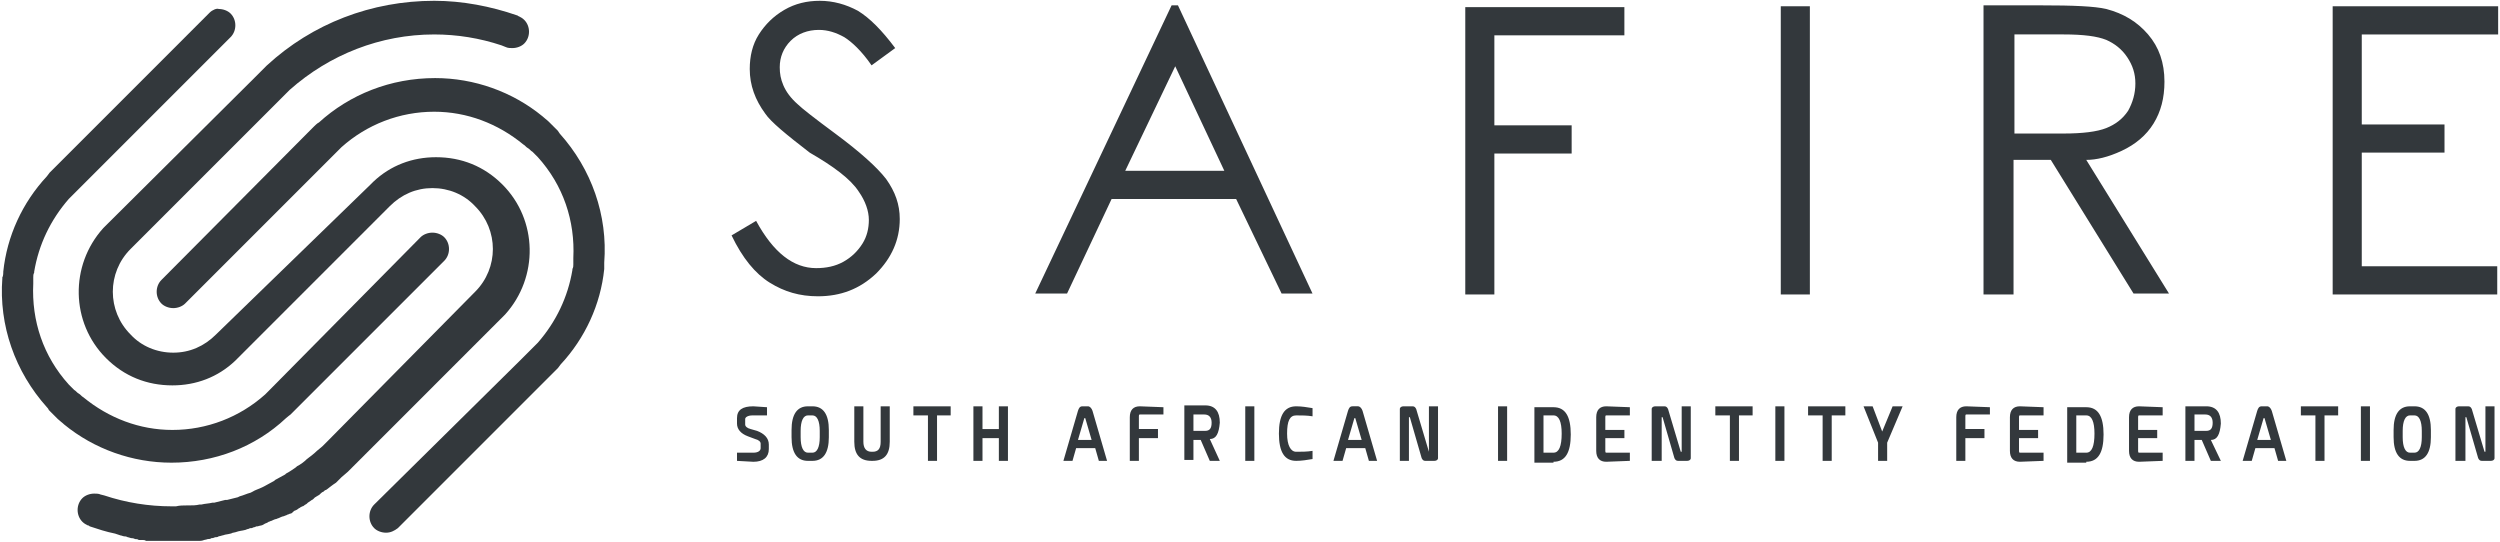 <?xml version="1.0" encoding="UTF-8" standalone="no"?>
<!-- Generator: Adobe Illustrator 20.0.0, SVG Export Plug-In . SVG Version: 6.00 Build 0)  -->

<svg
   xmlns:dc="http://purl.org/dc/elements/1.1/"
   xmlns:cc="http://creativecommons.org/ns#"
   xmlns:rdf="http://www.w3.org/1999/02/22-rdf-syntax-ns#"
   xmlns:svg="http://www.w3.org/2000/svg"
   xmlns="http://www.w3.org/2000/svg"
   xmlns:sodipodi="http://sodipodi.sourceforge.net/DTD/sodipodi-0.dtd"
   xmlns:inkscape="http://www.inkscape.org/namespaces/inkscape"
   version="1.1"
   id="Layer_1"
   x="0px"
   y="0px"
   viewBox="0 0 300 65"
   xml:space="preserve"
   inkscape:version="0.91 r13725"
   sodipodi:docname="SAFIRE_P_Charcoal.svg"
   width="300"
   height="65"><defs
     id="defs17" /><sodipodi:namedview
     pagecolor="#ffffff"
     bordercolor="#666666"
     borderopacity="1"
     objecttolerance="10"
     gridtolerance="10"
     guidetolerance="10"
     inkscape:pageopacity="0"
     inkscape:pageshadow="2"
     inkscape:window-width="1920"
     inkscape:window-height="1017"
     id="namedview15"
     showgrid="false"
     inkscape:zoom="4"
     inkscape:cx="137.61312"
     inkscape:cy="62.349998"
     inkscape:window-x="1912"
     inkscape:window-y="-8"
     inkscape:window-maximized="1"
     inkscape:current-layer="Layer_1" /><style
     type="text/css"
     id="style3">
	.st0{fill:#33383C;}
</style><path
     class="st0"
     d="m 32.032,7.842 0,0 c -0.109,0.109 -0.327,0.327 -0.436,0.436 l -0.218,0.218 -0.982,0.982 0,0 -17.784,17.675 -0.218,0.218 c -4.037,4.473 -3.928,11.347 0.327,15.602 2.182,2.182 4.91,3.273 7.965,3.273 2.837,0 5.455,-0.982 7.528,-2.946 0.109,-0.109 0.327,-0.327 0.327,-0.327 L 46.761,24.753 c 1.418,-1.418 3.164,-2.182 5.128,-2.182 1.964,0 3.819,0.764 5.128,2.182 2.837,2.837 2.837,7.419 0,10.256 l -17.566,17.784 0,0 -0.764,0.764 -0.655,0.546 c -0.327,0.327 -0.764,0.655 -1.2,0.982 l 0,0 c -0.327,0.327 -0.764,0.655 -1.2,0.873 l -0.109,0.109 c -0.327,0.218 -0.764,0.546 -1.2,0.764 l -0.109,0.109 c -0.436,0.218 -0.764,0.436 -1.2,0.655 l -0.109,0.109 c -0.436,0.218 -0.764,0.436 -1.2,0.655 l -0.218,0.109 c -0.436,0.218 -0.873,0.327 -1.2,0.546 l -0.218,0.109 c -0.436,0.109 -0.873,0.327 -1.309,0.436 l -0.218,0.109 c -0.436,0.109 -0.873,0.218 -1.309,0.327 l -0.218,0 c -0.436,0.109 -0.873,0.218 -1.309,0.327 l -0.218,0 c -0.436,0.109 -0.873,0.109 -1.309,0.218 l -0.218,0 c -0.436,0.109 -0.873,0.109 -1.309,0.109 l -0.218,0 c -0.436,0 -0.873,0 -1.309,0.109 l -0.109,0 -0.436,0 c -2.728,0 -5.455,-0.436 -8.074,-1.309 l 0,0 -0.436,-0.109 c -0.218,-0.109 -0.546,-0.109 -0.764,-0.109 -0.546,0 -1.091,0.218 -1.418,0.546 -0.764,0.764 -0.764,2.073 0,2.837 0.218,0.218 0.436,0.327 0.655,0.436 0.109,0 0.109,0 0.218,0.109 0.982,0.327 1.964,0.655 3.055,0.873 l 0.327,0.109 0.327,0.109 c 0.109,0 0.327,0.109 0.436,0.109 0.109,0 0.218,0 0.436,0.109 0.109,0 0.327,0.109 0.436,0.109 0.109,0 0.218,0 0.436,0.109 0.109,0 0.327,0 0.436,0.109 0.109,0 0.218,0 0.436,0 0.109,0 0.327,0 0.436,0.109 0.109,0 0.218,0 0.436,0 0.109,0 0.327,0 0.436,0 0.109,0 0.218,0 0.436,0 0.109,0 0.327,0 0.436,0 0.109,0 0.218,0 0.436,0 0.109,0 0.327,0 0.436,0 0.109,0 0.218,0 0.436,0 l 0.218,0 0.218,0 c 0.109,0 0.327,0 0.436,0 0.109,0 0.327,0 0.436,0 0.109,0 0.218,0 0.436,0 0.109,0 0.327,0 0.436,0 0.109,0 0.327,0 0.436,0 0.109,0 0.327,0 0.436,0 0.109,0 0.218,0 0.327,0 0,0 0.327,0 0.546,-0.109 0.109,0 0.436,-0.109 0.436,-0.109 0.109,0 0.327,0 0.436,-0.109 0.109,0 0.218,0 0.436,-0.109 0.109,0 0.327,0 0.436,-0.109 0.109,0 0.436,-0.109 0.436,-0.109 0.109,0 0.327,-0.109 0.436,-0.109 0.109,0 0.546,-0.109 0.546,-0.109 0.109,0 0.218,-0.109 0.327,-0.109 0.109,0 0.436,-0.109 0.436,-0.109 0,0 0.327,-0.109 0.436,-0.109 0.109,0 0.546,-0.109 0.546,-0.109 0.109,0 0.218,-0.109 0.327,-0.109 0.109,0 0.218,-0.109 0.327,-0.109 l 0.109,0 c 0.109,0 0.218,-0.109 0.327,-0.109 0.109,0 0.218,-0.109 0.327,-0.109 l 0.109,0 c 0,0 0.327,-0.109 0.436,-0.109 0.109,0 0.436,-0.218 0.436,-0.218 0,0 0.327,-0.109 0.436,-0.218 0.109,0 0.218,-0.109 0.327,-0.109 0,0 0.436,-0.218 0.546,-0.218 0.109,0 0.218,-0.109 0.327,-0.109 0,0 0.436,-0.218 0.546,-0.218 0.109,0 0.218,-0.109 0.327,-0.109 l 0.218,-0.109 c 0.109,0 0.218,-0.109 0.327,-0.109 0.109,0 0.218,-0.109 0.327,-0.218 L 35.305,61.304 c 0,0 0.327,-0.109 0.436,-0.218 0.109,-0.109 0.218,-0.109 0.327,-0.218 l 0.218,-0.109 c 0.109,0 0.218,-0.109 0.218,-0.109 0.109,-0.109 0.218,-0.109 0.327,-0.218 l 0.109,-0.109 c 0,0 0.327,-0.218 0.327,-0.218 0.109,-0.109 0.218,-0.109 0.327,-0.218 l 0.218,-0.218 c 0.109,0 0.109,-0.109 0.218,-0.109 0.109,-0.109 0.218,-0.109 0.327,-0.218 l 0.109,-0.109 c 0,0 0.218,-0.218 0.327,-0.218 0.109,-0.109 0.218,-0.218 0.327,-0.218 0,0 0.327,-0.218 0.436,-0.327 0.109,-0.109 0.327,-0.218 0.436,-0.327 l 0.327,-0.218 c 0.218,-0.218 0.436,-0.436 0.655,-0.655 l 0.764,-0.655 0.436,-0.436 0,0 18.221,-18.221 0.218,-0.218 c 4.037,-4.473 3.928,-11.347 -0.327,-15.602 -2.182,-2.182 -4.91,-3.273 -7.965,-3.273 -2.837,0 -5.455,0.982 -7.528,2.946 -0.109,0.109 -0.327,0.327 -0.327,0.327 L 25.922,40.137 c -1.418,1.418 -3.164,2.182 -5.128,2.182 -1.964,0 -3.819,-0.764 -5.128,-2.182 -2.837,-2.837 -2.837,-7.419 0,-10.256 l 17.784,-17.784 0,0 0.655,-0.655 0.218,-0.218 c 0.218,-0.218 0.436,-0.436 0.436,-0.436 4.801,-4.255 10.911,-6.655 17.348,-6.655 2.728,0 5.455,0.436 8.074,1.309 l 0,0 0.546,0.218 c 0.218,0.109 0.546,0.109 0.764,0.109 0.546,0 1.091,-0.218 1.418,-0.546 0.764,-0.764 0.764,-2.073 0,-2.837 C 62.691,2.169 62.473,2.06 62.254,1.95 l 0,0 c -0.109,0 -0.109,-0.109 -0.218,-0.109 C 58.872,0.75 55.49,0.096 52.108,0.096 c -7.528,0 -14.62,2.728 -20.075,7.747"
     id="path5"
     inkscape:connector-curvature="0"
     style="fill:#33383c" /><path
     class="st0"
     d="m 25.159,1.514 0,0 L 5.956,20.717 5.629,21.153 C 2.683,24.317 0.828,28.354 0.392,32.609 l 0,0.109 c 0,0 0,0.436 -0.109,0.546 l 0,0.109 c -0.436,5.673 1.527,11.238 5.346,15.493 0,0 0.218,0.218 0.218,0.327 0.109,0.109 0.218,0.218 0.327,0.327 0.109,0.109 0.218,0.218 0.436,0.436 l 0,0 c 0.109,0.109 0.218,0.218 0.327,0.327 0.218,0.218 0.546,0.436 0.764,0.655 3.6,2.946 8.183,4.582 12.874,4.582 l 0,0 c 5.128,0 10.038,-1.855 13.747,-5.346 0.109,-0.109 0.546,-0.436 0.546,-0.436 l 0.546,-0.546 0,0 17.893,-17.893 c 0.764,-0.764 0.764,-2.073 0,-2.837 -0.327,-0.327 -0.873,-0.546 -1.418,-0.546 -0.546,0 -1.091,0.218 -1.418,0.546 L 32.25,46.902 c 0,0 -0.327,0.327 -0.436,0.436 -3.055,2.728 -6.983,4.255 -11.129,4.255 -3.928,0 -7.637,-1.418 -10.692,-3.928 C 9.775,47.557 9.666,47.338 9.447,47.229 l 0,0 C 9.229,47.12 9.12,46.902 8.902,46.793 8.793,46.684 8.684,46.575 8.574,46.466 8.465,46.356 8.356,46.247 8.247,46.138 5.192,42.756 3.774,38.501 3.992,34.027 c 0,-0.218 0,-0.436 0,-0.655 l 0,-0.109 c 0,-0.218 0,-0.327 0.109,-0.546 l 0,-0.109 c 0.546,-3.273 1.964,-6.219 4.146,-8.728 l 0.327,-0.327 1.746,-1.746 0,0 17.348,-17.348 0,0 c 0.764,-0.764 0.764,-2.073 0,-2.837 C 27.341,1.296 26.795,1.078 26.25,1.078 26.031,0.968 25.486,1.187 25.159,1.514"
     id="path7"
     inkscape:connector-curvature="0"
     style="fill:#33383c" /><path
     class="st0"
     d="m 38.251,14.716 c -0.109,0 -0.546,0.436 -0.546,0.436 l -0.546,0.546 0,0 -17.784,17.893 c -0.764,0.764 -0.764,2.073 0,2.837 0.327,0.327 0.873,0.546 1.418,0.546 0.546,0 1.091,-0.218 1.418,-0.546 l 18.33,-18.33 c 0,0 0.327,-0.327 0.436,-0.436 3.055,-2.728 6.983,-4.255 11.129,-4.255 3.928,0 7.637,1.418 10.692,3.928 0.218,0.109 0.327,0.327 0.546,0.436 l 0,0 c 0.218,0.109 0.327,0.327 0.546,0.436 0.109,0.109 0.218,0.218 0.327,0.327 0.109,0.109 0.218,0.218 0.327,0.327 3.055,3.382 4.473,7.637 4.255,12.111 0,0.218 0,0.436 0,0.655 l 0,0.109 c 0,0.218 0,0.327 -0.109,0.546 l 0,0.109 c -0.546,3.273 -1.964,6.219 -4.146,8.728 l -0.327,0.327 -1.746,1.746 0,0 -17.566,17.348 0,0 c -0.764,0.764 -0.764,2.073 0,2.837 0.327,0.327 0.873,0.546 1.418,0.546 0.546,0 0.982,-0.218 1.418,-0.546 l 0,0 19.203,-19.203 0.327,-0.436 c 2.946,-3.164 4.801,-7.201 5.237,-11.456 l 0,-0.218 c 0,0 0,-0.327 0,-0.436 l 0,-0.109 C 72.947,25.845 70.983,20.28 67.164,16.025 L 66.946,15.698 C 66.837,15.589 66.728,15.48 66.619,15.37 66.51,15.261 66.4,15.152 66.182,14.934 l 0,0 c -0.109,-0.109 -0.218,-0.218 -0.327,-0.327 l 0,0 C 65.637,14.388 65.309,14.17 65.091,13.952 61.491,11.006 56.908,9.37 52.217,9.37 c -5.346,0 -10.256,1.964 -13.966,5.346"
     id="path9"
     inkscape:connector-curvature="0"
     style="fill:#33383c" /><path
     class="st0"
     d="m 90.404,48.757 c -1.309,0 -1.964,0.436 -1.964,1.418 l 0,0.655 c 0,0.655 0.436,1.2 1.309,1.527 l 0.873,0.327 c 0.436,0.109 0.655,0.327 0.655,0.546 l 0,0.546 c 0,0.327 -0.327,0.546 -0.873,0.546 l -1.964,0 0,0.982 1.964,0.109 c 1.2,0 1.855,-0.546 1.855,-1.527 l 0,-0.546 c 0,-0.764 -0.546,-1.309 -1.418,-1.637 l -0.764,-0.218 c -0.436,-0.109 -0.655,-0.327 -0.655,-0.546 l 0,-0.655 c 0,-0.218 0.327,-0.436 0.873,-0.436 l 1.746,0 0,-0.982 -1.637,-0.109 0,0 z m 7.092,0 -0.546,0 c -1.309,0 -1.964,0.982 -1.964,2.837 l 0,0.873 c 0,1.855 0.655,2.837 1.964,2.837 l 0.546,0 c 1.309,0 1.964,-0.982 1.964,-2.837 l 0,-0.873 c 0,-1.855 -0.655,-2.837 -1.964,-2.837 l 0,0 0,0 z m 0,1.091 c 0.546,0 0.873,0.655 0.873,1.855 l 0,0.764 c 0,1.2 -0.327,1.855 -0.873,1.855 l -0.546,0 c -0.546,0 -0.873,-0.655 -0.873,-1.855 l 0,-0.764 c 0,-1.2 0.327,-1.855 0.873,-1.855 l 0.546,0 0,0 z m 5.019,-1.091 0,4.255 c 0,1.527 0.655,2.291 2.073,2.291 l 0.109,0 c 1.418,0 2.073,-0.764 2.073,-2.291 l 0,-4.255 -1.091,0 0,4.255 c 0,0.873 -0.327,1.2 -0.982,1.2 l -0.109,0 c -0.655,0 -0.982,-0.436 -0.982,-1.2 l 0,-4.255 -1.091,0 0,0 z m 7.092,0 0,1.091 1.746,0 0,5.455 1.091,0 0,-5.455 1.637,0 0,-1.091 -4.473,0 0,0 z m 7.201,0 0,6.546 1.091,0 0,-2.728 1.964,0 0,2.728 1.091,0 0,-6.546 -1.091,0 0,2.728 -1.964,0 0,-2.728 -1.091,0 0,0 z m 16.039,6.546 -1.746,-6.001 c -0.109,-0.327 -0.327,-0.546 -0.546,-0.546 l -0.655,0 c -0.327,0 -0.436,0.218 -0.546,0.546 l -1.746,6.001 1.091,0 0.436,-1.527 2.291,0 0.436,1.527 0.982,0 0,0 z m -3.491,-2.509 0.764,-2.619 0.109,0 0.764,2.619 -1.637,0 0,0 z m 10.256,-3.928 -2.837,-0.109 c -0.764,0 -1.2,0.436 -1.2,1.309 l 0,5.237 1.091,0 0,-2.728 2.291,0 0,-1.091 -2.291,0 0,-1.527 c 0,-0.109 0,-0.218 0.109,-0.218 l 2.837,0 0,-0.873 0,0 z m 3.6,2.946 0,-2.073 1.309,0 c 0.546,0 0.873,0.327 0.873,0.982 0,0.655 -0.218,0.982 -0.764,0.982 l -1.418,0 0,0.109 z m 1.964,3.491 1.2,0 -1.2,-2.619 c 0.764,0 1.091,-0.655 1.2,-1.964 0,-1.309 -0.546,-2.073 -1.746,-2.073 l -2.509,0 0,6.546 1.091,0 0,-2.4 0.873,0 1.091,2.509 0,0 z m 4.255,-6.546 0,6.546 1.091,0 0,-6.546 -1.091,0 0,0 z m 8.074,5.346 c -0.655,0.109 -1.309,0.109 -1.964,0.109 -0.655,0 -1.091,-0.764 -1.091,-2.182 0,-1.527 0.327,-2.182 1.091,-2.182 0.655,0 1.309,0 1.964,0.109 l 0,-0.982 c -0.655,-0.109 -1.309,-0.218 -1.964,-0.218 -1.418,0 -2.073,1.091 -2.073,3.273 0,2.182 0.655,3.273 2.073,3.273 0.655,0 1.309,-0.109 1.964,-0.218 l 0,-0.982 0,0 z m 7.747,1.2 -1.746,-6.001 c -0.109,-0.327 -0.327,-0.546 -0.546,-0.546 l -0.655,0 c -0.327,0 -0.436,0.218 -0.546,0.546 l -1.746,6.001 1.091,0 0.436,-1.527 2.291,0 0.436,1.527 0.982,0 0,0 z m -3.491,-2.509 0.764,-2.619 0.109,0 0.764,2.619 -1.637,0 0,0 z m 7.31,2.509 0,-5.237 0.109,0 1.418,4.91 c 0.109,0.218 0.218,0.327 0.436,0.327 l 1.091,0 c 0.218,0 0.436,-0.109 0.436,-0.327 l 0,-6.219 -1.091,0 0,5.455 0,0 -1.527,-5.128 c -0.109,-0.218 -0.218,-0.327 -0.436,-0.327 l -1.091,0 c -0.218,0 -0.436,0.109 -0.436,0.327 l 0,6.219 1.091,0 0,0 z m 10.692,-6.546 0,6.546 1.091,0 0,-6.546 -1.091,0 0,0 z m 6.655,6.655 c 1.418,0 2.073,-1.091 2.073,-3.273 0,-2.182 -0.655,-3.273 -2.073,-3.273 l -2.291,0 0,6.655 2.291,0 0,-0.109 z m -1.2,-1.091 0,-4.473 1.2,0 c 0.655,0 0.982,0.764 0.982,2.182 0,1.527 -0.327,2.291 -0.982,2.291 l -1.2,0 0,0 z m 10.365,-5.455 -2.837,-0.109 c -0.764,0 -1.2,0.436 -1.2,1.309 l 0,4.037 c 0,0.873 0.436,1.309 1.2,1.309 l 2.837,-0.109 0,-0.982 -2.837,0 c -0.109,0 -0.109,-0.109 -0.109,-0.218 l 0,-1.527 2.291,0 0,-0.982 -2.291,0 0,-1.527 c 0,-0.109 0,-0.218 0.109,-0.218 l 2.837,0 0,-0.982 0,0 z m 3.819,6.437 0,-5.237 0.109,0 1.418,4.91 c 0.109,0.218 0.218,0.327 0.436,0.327 l 1.091,0 c 0.218,0 0.436,-0.109 0.436,-0.327 l 0,-6.219 -1.091,0 0,5.455 -0.109,0 -1.527,-5.128 c -0.109,-0.218 -0.218,-0.327 -0.436,-0.327 l -1.091,0 c -0.218,0 -0.436,0.109 -0.436,0.327 l 0,6.219 1.2,0 0,0 z m 6.437,-6.546 0,1.091 1.746,0 0,5.455 1.091,0 0,-5.455 1.637,0 0,-1.091 -4.473,0 0,0 z m 7.201,0 0,6.546 1.091,0 0,-6.546 -1.091,0 0,0 z m 3.928,0 0,1.091 1.746,0 0,5.455 1.091,0 0,-5.455 1.637,0 0,-1.091 -4.473,0 0,0 z m 6.655,0 1.746,4.364 0,2.182 1.091,0 0,-2.182 1.855,-4.364 -1.2,0 -1.309,3.164 0.109,0 -1.2,-3.164 -1.091,0 0,0 z m 15.166,0.109 -2.837,-0.109 c -0.764,0 -1.2,0.436 -1.2,1.309 l 0,5.237 1.091,0 0,-2.728 2.291,0 0,-1.091 -2.291,0 0,-1.527 c 0,-0.109 0,-0.218 0.109,-0.218 l 2.837,0 0,-0.873 0,0 z m 6.437,0 -2.837,-0.109 c -0.764,0 -1.2,0.436 -1.2,1.309 l 0,4.037 c 0,0.873 0.436,1.309 1.2,1.309 l 2.837,-0.109 0,-0.982 -2.837,0 c -0.109,0 -0.109,-0.109 -0.109,-0.218 l 0,-1.527 2.291,0 0,-0.982 -2.291,0 0,-1.527 c 0,-0.109 0,-0.218 0.109,-0.218 l 2.837,0 0,-0.982 0,0 z m 5.128,6.546 c 1.418,0 2.073,-1.091 2.073,-3.273 0,-2.182 -0.655,-3.273 -2.073,-3.273 l -2.291,0 0,6.655 2.291,0 0,-0.109 z m -1.2,-1.091 0,-4.473 1.2,0 c 0.655,0 0.982,0.764 0.982,2.182 0,1.527 -0.327,2.291 -0.982,2.291 l -1.2,0 0,0 z m 10.365,-5.455 -2.837,-0.109 c -0.764,0 -1.2,0.436 -1.2,1.309 l 0,4.037 c 0,0.873 0.436,1.309 1.2,1.309 l 2.837,-0.109 0,-0.982 -2.837,0 c -0.109,0 -0.109,-0.109 -0.109,-0.218 l 0,-1.527 2.291,0 0,-0.982 -2.291,0 0,-1.527 c 0,-0.109 0,-0.218 0.109,-0.218 l 2.837,0 0,-0.982 0,0 z m 3.819,2.946 0,-2.073 1.309,0 c 0.546,0 0.873,0.327 0.873,0.982 0,0.655 -0.218,0.982 -0.764,0.982 l -1.418,0 0,0.109 z m 1.964,3.491 1.2,0 -1.2,-2.509 c 0.764,0 1.091,-0.655 1.2,-1.964 0,-1.309 -0.546,-2.073 -1.746,-2.073 l -2.509,0 0,6.546 1.091,0 0,-2.509 0.873,0 1.091,2.509 0,0 z m 9.056,0 -1.746,-6.001 c -0.109,-0.327 -0.327,-0.546 -0.546,-0.546 l -0.655,0 c -0.327,0 -0.436,0.218 -0.546,0.546 l -1.746,6.001 1.091,0 0.436,-1.527 2.291,0 0.436,1.527 0.982,0 0,0 z m -3.491,-2.509 0.764,-2.619 0.109,0 0.764,2.619 -1.637,0 0,0 z m 5.237,-4.037 0,1.091 1.746,0 0,5.455 1.091,0 0,-5.455 1.637,0 0,-1.091 -4.473,0 0,0 z m 7.201,0 0,6.546 1.091,0 0,-6.546 -1.091,0 0,0 z m 6.437,0 -0.546,0 c -1.309,0 -1.964,0.982 -1.964,2.837 l 0,0.873 c 0,1.855 0.655,2.837 1.964,2.837 l 0.546,0 c 1.309,0 1.964,-0.982 1.964,-2.837 l 0,-0.873 c 0,-1.855 -0.655,-2.837 -1.964,-2.837 l 0,0 0,0 z m 0,1.091 c 0.546,0 0.873,0.655 0.873,1.855 l 0,0.764 c 0,1.2 -0.327,1.855 -0.873,1.855 l -0.546,0 c -0.546,0 -0.873,-0.655 -0.873,-1.855 l 0,-0.764 c 0,-1.2 0.327,-1.855 0.873,-1.855 l 0.546,0 0,0 z m 6.11,5.455 0,-5.237 0.109,0 1.418,4.91 c 0.109,0.218 0.218,0.327 0.436,0.327 l 1.091,0 c 0.218,0 0.436,-0.109 0.436,-0.327 l 0,-6.219 -1.091,0 0,5.455 -0.109,0 -1.527,-5.128 c -0.109,-0.218 -0.218,-0.327 -0.436,-0.327 l -1.091,0 c -0.218,0 -0.436,0.109 -0.436,0.327 l 0,6.219 1.2,0 0,0 z"
     id="path11"
     inkscape:connector-curvature="0"
     style="fill:#33383c" /><path
     class="st0"
     d="m 92.368,33.918 c 1.746,1.091 3.6,1.637 5.783,1.637 2.728,0 5.019,-0.873 6.983,-2.728 1.855,-1.855 2.837,-4.037 2.837,-6.546 0,-1.746 -0.546,-3.273 -1.637,-4.801 -1.091,-1.418 -3.164,-3.273 -6.11,-5.455 -2.509,-1.855 -4.037,-3.055 -4.473,-3.491 -0.873,-0.764 -1.418,-1.527 -1.746,-2.291 -0.327,-0.764 -0.436,-1.418 -0.436,-2.182 0,-1.2 0.436,-2.291 1.309,-3.164 0.873,-0.873 2.073,-1.309 3.382,-1.309 1.091,0 2.073,0.327 3.055,0.873 0.873,0.546 2.073,1.637 3.273,3.382 l 2.837,-2.073 c -1.637,-2.182 -3.055,-3.6 -4.473,-4.473 -1.418,-0.764 -2.946,-1.2 -4.582,-1.2 -1.527,0 -2.946,0.327 -4.255,1.091 -1.309,0.764 -2.291,1.746 -3.055,2.946 -0.764,1.2 -1.091,2.619 -1.091,4.146 0,1.964 0.655,3.71 1.855,5.346 0.655,0.982 2.509,2.509 5.346,4.692 2.837,1.637 4.91,3.164 5.892,4.692 0.764,1.091 1.2,2.291 1.2,3.382 0,0.982 -0.218,1.964 -0.764,2.837 -0.546,0.873 -1.309,1.637 -2.291,2.182 -0.982,0.546 -2.073,0.764 -3.273,0.764 -2.728,0 -5.128,-1.855 -7.201,-5.673 l -2.946,1.746 c 1.309,2.728 2.837,4.582 4.582,5.673 l 0,0 z M 140.592,0.641 124.226,35.228 l 3.819,0 5.346,-11.347 14.947,0 5.455,11.347 3.71,0 -16.148,-34.586 -0.764,0 0,0 z m 6.328,19.857 -11.893,0 6.001,-12.547 5.892,12.547 0,0 z m 28.913,14.838 3.491,0 0,-16.911 9.274,0 0,-3.382 -9.274,0 0,-10.801 15.602,0 0,-3.382 -19.093,0 0,34.477 0,0 z m 37.86,0 3.491,0 0,-34.586 -3.491,0 0,34.586 0,0 z m 24.44,0 3.491,0 0,-16.148 4.473,0 9.929,16.039 4.255,0 -9.929,-16.039 c 1.2,0 2.619,-0.327 4.255,-1.091 1.637,-0.764 2.946,-1.855 3.819,-3.273 0.873,-1.418 1.309,-3.055 1.309,-5.019 0,-2.291 -0.655,-4.146 -1.964,-5.673 -1.309,-1.527 -2.946,-2.509 -5.019,-3.055 -1.418,-0.327 -3.928,-0.436 -7.856,-0.436 l -6.874,0 0,34.696 0.109,0 z m 9.492,-31.204 c 2.4,0 4.037,0.218 5.128,0.655 0.982,0.436 1.855,1.091 2.509,2.073 0.655,0.982 0.982,1.964 0.982,3.164 0,1.2 -0.327,2.291 -0.873,3.273 -0.655,0.982 -1.527,1.637 -2.619,2.073 -1.091,0.436 -2.837,0.655 -5.128,0.655 l -5.892,0 0,-11.893 5.892,0 0,0 z m 32.404,31.204 19.639,0 0,-3.382 -16.257,0 0,-13.638 9.929,0 0,-3.382 -9.929,0 0,-10.801 16.366,0 0,-3.382 -19.857,0 0,34.586 0.109,0 z"
     id="path13"
     inkscape:connector-curvature="0"
     style="fill:#33383c" /></svg>
